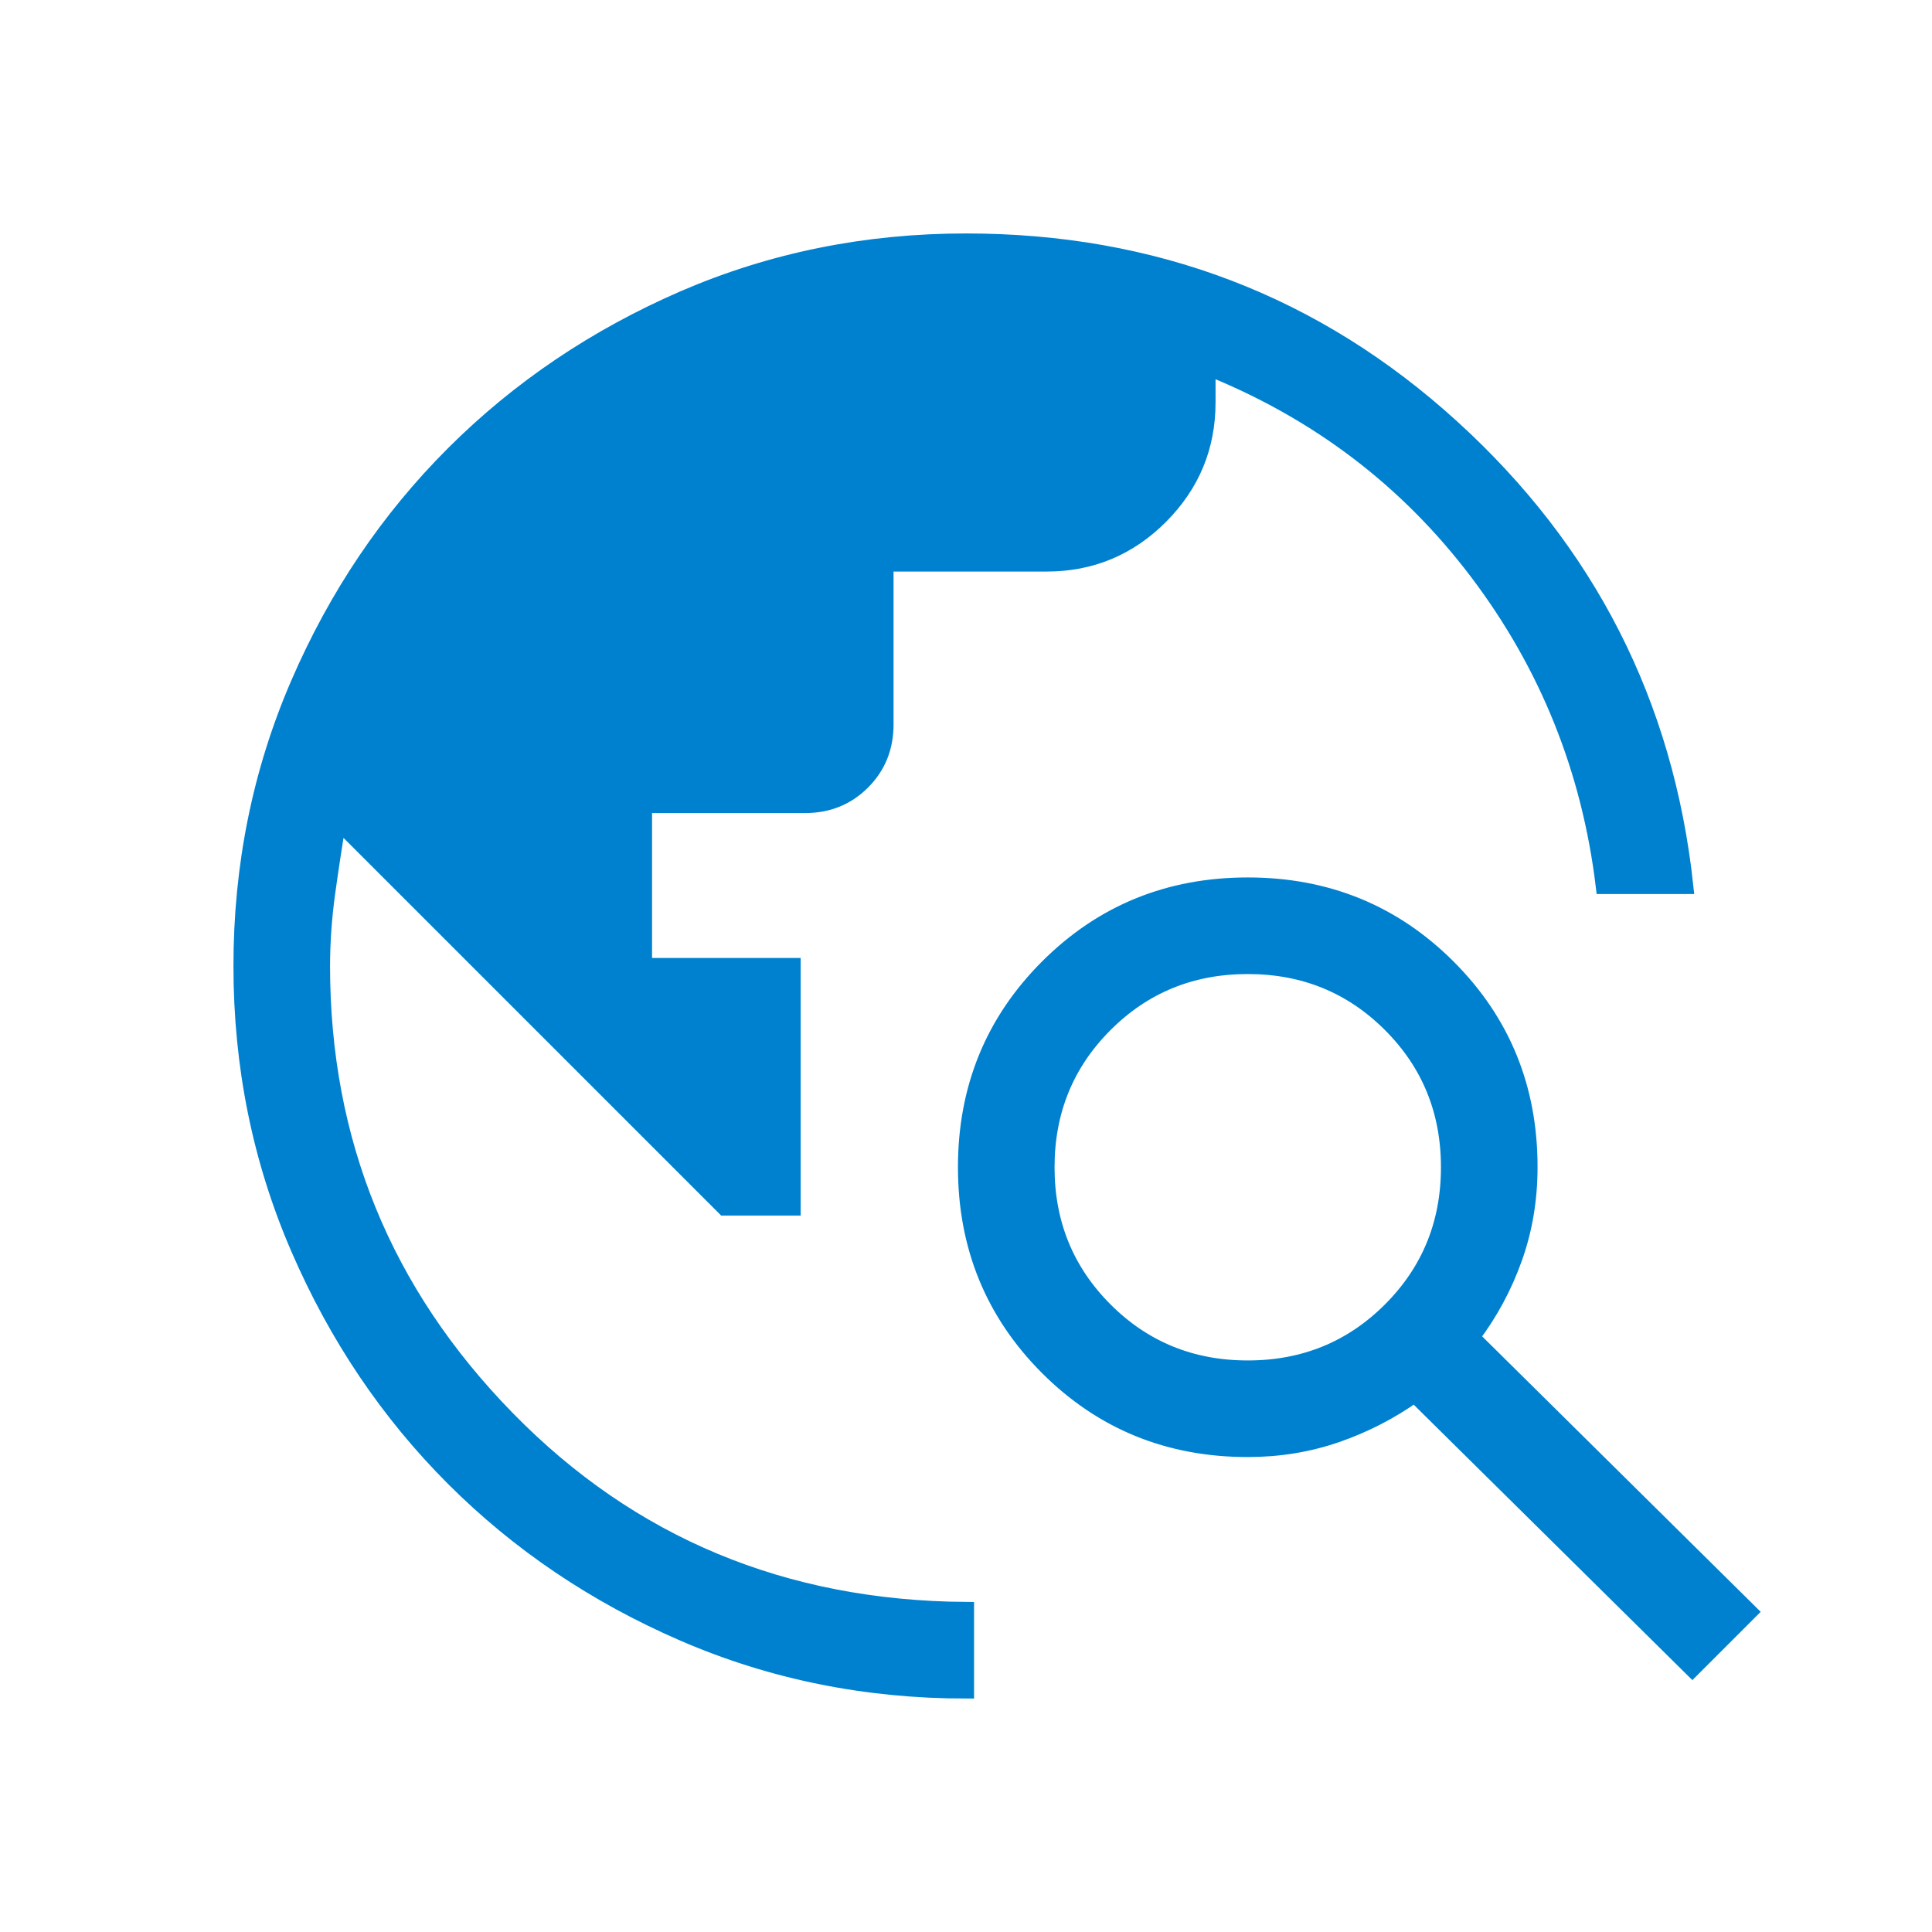 <svg xmlns="http://www.w3.org/2000/svg" width="24" height="24" viewBox="0 0 24 24">
	<path fill="#0081cf" d="M12 21q-1.864 0-3.506-.71q-1.642-.711-2.857-1.926q-1.216-1.216-1.926-2.858Q3 13.864 3 12t.71-3.506t1.927-2.857T8.494 3.71Q10.137 3 12 3q3.496 0 6.032 2.307t2.903 5.699h-1.012q-.263-2.171-1.568-3.897T15 4.562V5q0 .825-.587 1.413T13 7h-2v2q0 .425-.288.713T10 10H8v2h1.846v3H9l-4.8-4.8q-.075.45-.137.9T4 12q0 3.275 2.3 5.625T12 20zm9.023-.27l-3.45-3.41q-.448.319-.971.5q-.523.18-1.102.18q-1.471 0-2.485-1.014Q12 15.97 12 14.5t1.015-2.485T15.5 11t2.486 1.015T19 14.5q0 .598-.19 1.13q-.19.533-.53.981l3.45 3.412zM15.5 17q1.05 0 1.775-.725T18 14.5t-.725-1.775T15.5 12t-1.775.725T13 14.5t.725 1.775T15.5 17" stroke-width="0.2" stroke="#0081cf" />
</svg>